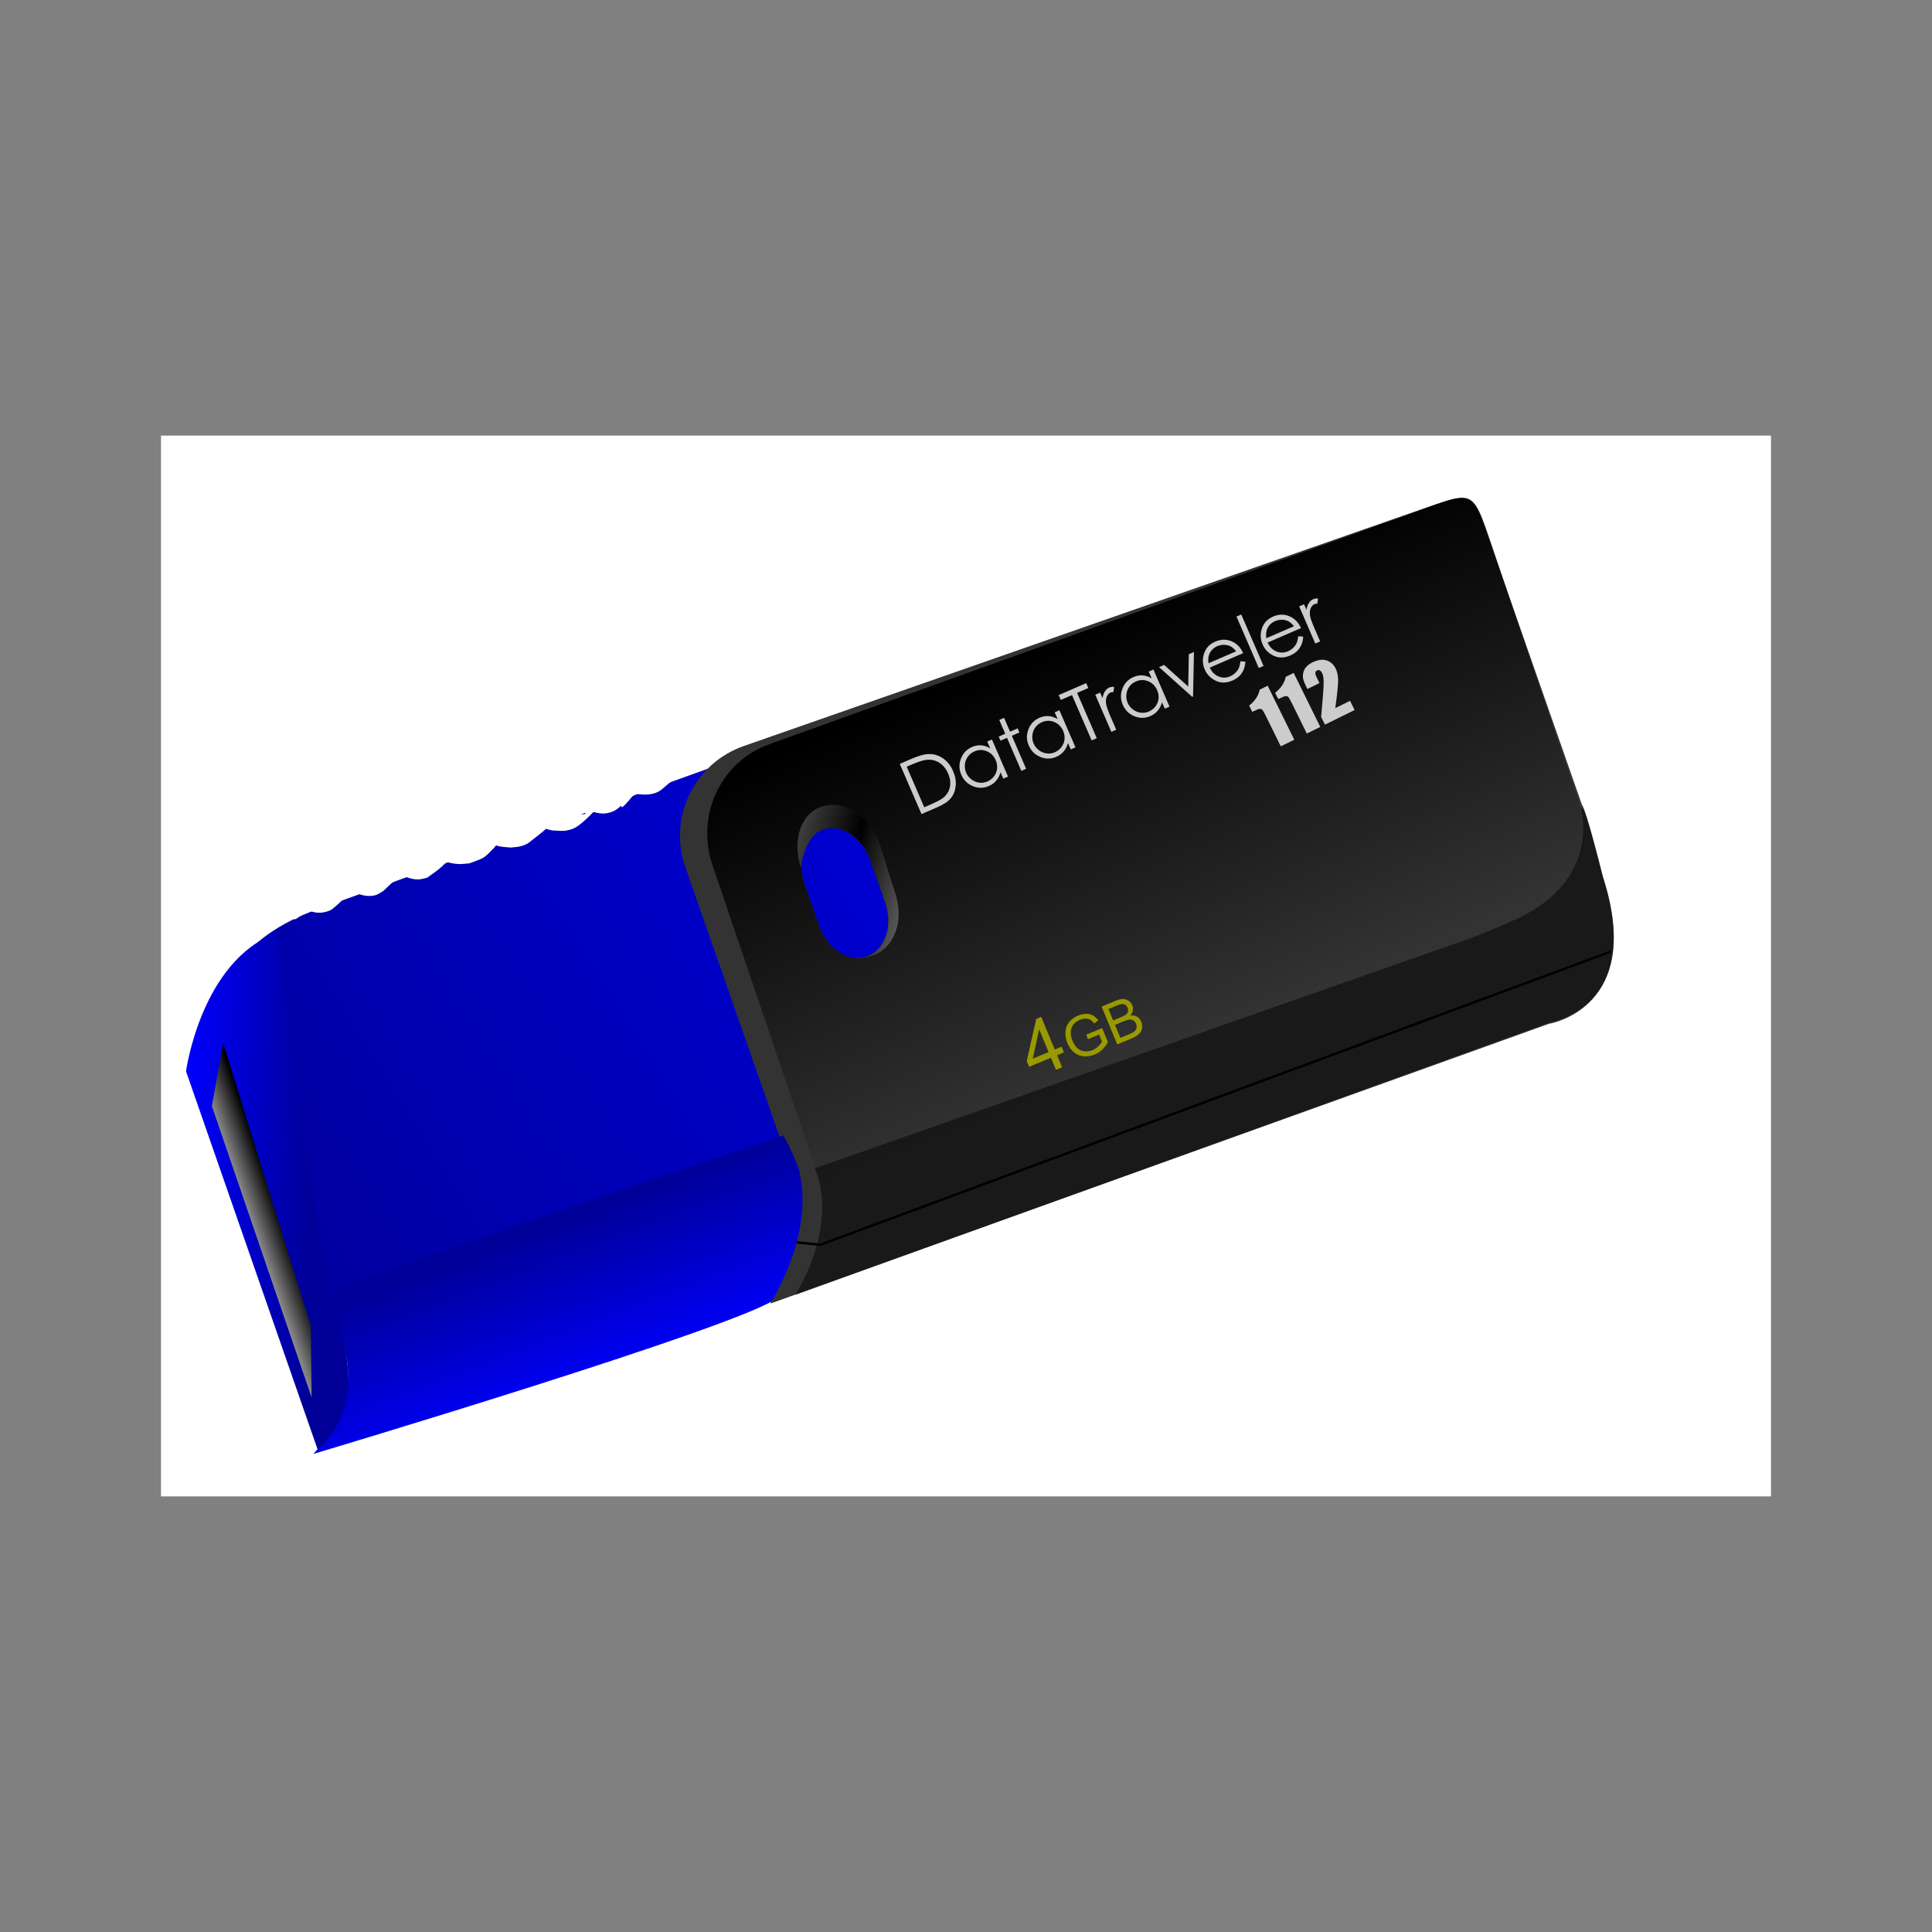 <svg:svg xmlns:dc="http://purl.org/dc/elements/1.1/" xmlns:ns1="http://www.w3.org/1999/xlink" xmlns:ns3="http://creativecommons.org/ns#" xmlns:rdf="http://www.w3.org/1999/02/22-rdf-syntax-ns#" xmlns:svg="http://www.w3.org/2000/svg" height="811.776" id="svg2" version="1.1" viewBox="-67.648 -183.033 811.776 811.776" width="811.776">
  <svg:rect x="-67.648" y="-183.033" width="811.776" height="811.776" fill="#808080" stroke="none"/>
  <svg:defs id="defs4">
    <svg:linearGradient id="linearGradient3778">
      <svg:stop id="stop3780" offset="0" stop-color="#009" />
      <svg:stop id="stop3782" offset="1" stop-color="#00f" />
    </svg:linearGradient>
    <svg:linearGradient gradientTransform="matrix(.963 -.269 .301 .954 -.538 -1.077)" gradientUnits="userSpaceOnUse" id="linearGradient3061" x1="154.63" x2="242.73" y1="382.84" y2="436.96">
      <svg:stop id="stop3729" offset="0" stop-color="#999" />
      <svg:stop id="stop3731" offset=".581" />
      <svg:stop id="stop3733" offset="1" stop-color="#999" />
    </svg:linearGradient>
    <svg:linearGradient gradientUnits="userSpaceOnUse" id="linearGradient3073" x1="406.69" x2="476.9" y1="247.75" y2="412.98">
      <svg:stop id="stop3764" offset="0" />
      <svg:stop id="stop3766" offset="1" stop-opacity="0" />
    </svg:linearGradient>
    <svg:linearGradient gradientTransform="matrix(.359 .933 -.057 .998 0 0)" gradientUnits="userSpaceOnUse" id="linearGradient3080" x1="260.62" x2="257.41" y1="243.24" y2="279.6">
      <svg:stop id="stop3776" offset="0" />
      <svg:stop id="stop3778" offset="1" stop-color="#999" />
    </svg:linearGradient>
    <svg:linearGradient gradientUnits="userSpaceOnUse" id="linearGradient3084" x1="93.158" x2="40.056" y1="481.59" y2="480.31" ns1:href="#linearGradient3778" />
    <svg:linearGradient gradientUnits="userSpaceOnUse" id="linearGradient3087" x1="199.21" x2="225.06" y1="492.73" y2="560.3">
      <svg:stop id="stop3780-0" offset="0" stop-color="#009" />
      <svg:stop id="stop3782-4" offset="1" stop-color="#00f" />
    </svg:linearGradient>
    <svg:linearGradient gradientUnits="userSpaceOnUse" id="linearGradient3091" x1="55.992" x2="565.14" y1="528.96" y2="212.15" ns1:href="#linearGradient3778" />
  </svg:defs>
  <svg:g id="layer1" transform="translate(-30.991 -162.84)">
    <svg:g id="g3169">
      <svg:rect fill="#fff" height="445.71" id="rect3782" style="color:#000000" width="676.48" x="30.991" y="162.84" />
      <svg:path d="m96.985 361.79 415.4-149.64 52.76 151.05-470.21 165.76-37.676-116.98c-5.481-15.69 6.744-38.673 39.732-50.196z" fill="url(#linearGradient3091)" id="rect2837" />
      <svg:path d="m576.78 189.12c-3.523 0.129-8.467 1.978-16.312 4.719l-284.56 99.41c-20.92 7.308-31.901 30.017-24.594 50.938l41.469 118.69c7.308 20.92 1.33 14.683 22.25 7.375l283.08-97.82c20.92-7.308 37.401-33.048 30.094-53.969l-39.125-111.94c-4.55-13.07-6.43-17.62-12.3-17.41zm-263.4 138.63c6.43 0.282 12.851 5.636 15.656 13.688l6.125 17.531c3.452 9.91 0.046 20.063-7.625 22.75-7.671 2.687-16.61-3.153-20.062-13.062l-6.125-17.531c-3.452-9.91-0.046-20.032 7.625-22.719 1.438-0.504 2.922-0.721 4.406-0.656z" fill="#333" id="rect2824" />
      <svg:path d="m292.48 456.93s26.678 44.267-2.374 68.123c-14.232 11.686-195.14 65.671-195.14 65.671s32.972-32.767-0.182-64.738c-2.424-2.337 197.7-69.056 197.7-69.056z" fill="url(#linearGradient3087)" id="path2847" style="color:#000000" />
      <svg:path d="m101.11 526.27s21.911 39.575-4.314 62.57c-18.432-52.98-55.301-158.92-55.301-158.92s6.354-46.41 38.06-58.13c-1.011 0.615 21.557 154.47 21.557 154.47z" fill="url(#linearGradient3084)" id="path3623" style="color:#000000" />
      <svg:path d="m57.135 418.05 36.811 118.88 0.331 30.042-41.903-122.41 4.761-26.513z" fill="url(#linearGradient3080)" id="rect3629" />
      <svg:path d="m91.275 362.94c-7.664 7.557-3.179-0.772-2.888-1.853 0.241-0.896 0.471-1.798 0.558-2.688 0.059-0.6-0.011-1.186-0.123-1.753-0.042-0.211-0.528-0.365-0.331-0.549 7.923-7.393 6.824-8.504 8.16-4.655 0.477 0.669 0.834 1.416 1.43 2.007 2.077 2.058 5.306 3.526 9.133 2.74 1.202-0.247 4.054-2.291 3.48-1.343-1.081 1.783-3.52 2.875-5.28 4.313 0.43-1.13 1.052-2.253 1.29-3.39 0.44-2.101 0.153-4.462-0.441-6.361-0.19-0.608-0.496-1.176-0.848-1.711-0.092-0.14-0.63-0.146-0.463-0.279 2.576-2.053 5.402-3.873 8.103-5.809 1.847 2.769 4.406 5.158 7.893 6.591 2.251 0.925 5.073 1.619 7.98 0.793 1.165-0.331 2.136-1.152 3.204-1.728-1.861 1.341-3.325 3.76-5.582 4.021-1.407 0.163 0.782-2.326 0.923-3.481 0.265-2.173-0.089-4.069-0.828-5.973-0.586-1.511-0.209-1.605-1.069-1.181 2.814-1.829 5.212-4.476 8.442-5.487 1.208-0.378 1.147 1.574 1.867 2.26 2.615 2.491 6.334 4.967 10.916 4.972 1.226 0.001 2.502-0.471 3.753-0.707 0.985-0.703 3.988-2.761 2.956-2.11-2.117 1.335-3.773 3.642-6.214 4.165-1.169 0.25 0.217-1.936 0.057-2.847-0.267-1.524-1.115-2.95-2.423-3.921-0.296-0.22-0.75-0.265-1.124-0.398 2.512-2.073 4.595-4.625 7.535-6.219 0.725-0.393 0.712 1.054 1.214 1.476 0.802 0.674 1.683 1.294 2.671 1.79 2.429 1.22 5.458 2.146 8.52 2.31 1.488 0.079 3.058-0.196 4.587-0.295 1.274-0.472 4.273-2.486 3.823-1.415-0.789 1.878-2.957 3.635-5.149 4.57-1.095 0.467 0.931-1.883 1.066-2.829 0.269-1.89-0.384-3.556-1.47-4.969-0.366-0.477-0.939-0.809-1.408-1.213-3.621-0.244-5.881-0.179 6.985-6.028 0.892-0.405 0.973 1.167 1.612 1.628 0.939 0.677 1.97 1.28 3.091 1.764 3.806 1.642 4.407 1.392 8.847 1.859 1.472-0.204 2.962-0.185 4.416-0.612 1.253-0.367 4.272-2.674 3.535-1.719-1.365 1.77-3.278 3.678-5.595 4.389-1.148 0.352 0.668-1.938 0.679-2.881 0.027-2.211-0.804-2.94-1.927-4.604-0.456-0.295-0.814-0.707-1.369-0.884-0.193-0.061-0.837 0.374-0.652 0.241 2.72-1.951 5.11-4.491 8.29-5.72 1.054-0.407 1.287 1.228 2.07 1.716 3.099 1.934 3.92 1.842 7.827 2.863 3.437 0.147 5.364 0.656 8.909-0.747 1.165-0.461 4.109-2.737 3.151-1.98-8.731 6.905-5.306 5.224-5.739 1.36-0.1-0.892-0.57-1.672-0.855-2.508-0.475-0.554-0.854-1.178-1.426-1.662-2.557-2.16-9.299 2.27 6.149-6.933 0.635-0.379 0.563 0.992 0.995 1.387 1.964 1.8 3.092 2.069 5.725 3.27 2.753 0.512 4.262 1.185 7.373 0.313 1.108-0.31 3.793-2.346 3.12-1.514-9.734 12.046-4.737 3.124-4.376 1.664 0.229-0.923 0.142-1.829 0.213-2.744-0.118-0.708-0.106-1.46-0.355-2.125-0.179-0.479-0.489-0.92-0.91-1.255-0.217-0.173-0.61-0.131-0.915-0.197 2.493-2.053 4.608-4.513 7.48-6.157 0.618-0.354 0.41 1.019 0.796 1.421 0.592 0.616 1.401 1.062 2.101 1.593 1.079 0.424 2.067 0.988 3.237 1.272 2.29 0.557 5.64 0.772 8.254-0.011 1.184-0.354 4.106-2.573 3.28-1.736-7.197 7.296-5.857 4.895-5.144 1.094-0.177-0.985-0.354-1.97-0.532-2.956l7.737-6.916c0.177 0.985 0.354 1.97 0.532 2.956-1.226 6.542 0.026 3.715-10.329 12.738-0.902 0.786-2.096 1.381-3.28 1.736-2.614 0.783-5.964 0.568-8.254 0.011-1.17-0.285-2.158-0.848-3.237-1.272-0.7-0.531-1.509-0.977-2.101-1.593-0.386-0.402-1.206-0.903-0.796-1.421 1.274-1.61 7.918-11.298 9.818-6.223 0.249 0.665 0.237 1.417 0.355 2.125-0.071 0.915 0.016 1.821-0.213 2.744-1.262 5.094-6.025 7.958-11.097 12.168-0.863 0.717-2.012 1.203-3.12 1.514-3.111 0.872-4.62 0.199-7.373-0.313-2.632-1.201-3.761-1.469-5.725-3.27-0.431-0.396-1.426-0.851-0.995-1.387 1.785-2.221 6.12-9.607 9.325-6.9 0.572 0.483 0.951 1.108 1.426 1.662 0.38 1.114 1.735 3.924 0.603 5.375-0.103 0.132-8.204 9.834-12.632 11.586-3.546 1.403-5.473 0.895-8.909 0.747-3.908-1.021-4.729-0.929-7.827-2.863-0.783-0.488-2.526-0.839-2.07-1.716 1.558-2.994 4.694-5.459 7.184-8.113 0.758-0.809 1.99 0.622 2.021 0.642 1.123 1.664 1.954 2.393 1.927 4.604-0.061 5.086-5.843 8.4-10.558 12.324-0.977 0.813-2.282 1.352-3.535 1.719-1.454 0.426-2.944 0.408-4.416 0.612-1.561-0.164-3.19-0.179-4.684-0.492-2.642-0.555-5.286-1.711-7.255-3.131-0.639-0.461-2.076-0.885-1.612-1.628 1.822-2.915 4.831-5.372 7.545-7.868 0.239-0.219 0.629 0.042 0.943 0.064 0.469 0.404 1.042 0.737 1.408 1.213 1.086 1.413 1.739 3.079 1.47 4.969-0.135 0.946-0.296 2.011-1.066 2.829-8.612 9.142-6.579 7.876-14.147 10.678-1.529 0.098-3.099 0.374-4.587 0.295-4.312-0.23-8.401-1.753-11.191-4.099-0.502-0.422-1.664-0.868-1.214-1.476 2.088-2.822 5.292-5.076 7.938-7.614 0.375 0.133 0.828 0.178 1.124 0.398 1.309 0.971 2.156 2.397 2.423 3.921 0.159 0.911 0.604 1.958-0.057 2.847-5.281 7.094-6.734 7.865-12.214 11.778-1.251 0.236-2.527 0.708-3.753 0.707-4.582-0.005-8.302-2.481-10.916-4.972-0.72-0.686-2.35-1.269-1.867-2.26 1.486-3.053 4.687-5.564 7.031-8.346 0.859-0.424 0.483-0.33 1.069 1.181 0.324 0.835 0.617 1.69 0.742 2.59 0.183 1.32 0.325 5.438-0.836 6.865-2.853 3.506-6.594 6.541-9.891 9.811-1.068 0.576-2.039 1.397-3.204 1.728-2.907 0.826-5.728 0.132-7.98-0.793-3.487-1.433-6.045-3.823-7.893-6.591 2.457-2.675 4.757-5.44 7.37-8.024 0.149-0.147 0.371 0.139 0.463 0.279 0.353 0.535 0.658 1.103 0.848 1.711 0.594 1.899 0.88 4.26 0.441 6.361-0.238 1.137-0.86 2.26-1.29 3.39-3.398 3.173-6.493 6.58-10.193 9.52-0.948 0.753-2.278 1.097-3.48 1.343-3.827 0.786-7.056-0.682-9.133-2.74-0.597-0.591-0.953-1.338-1.43-2.007-1.452-4.182-1.297-1.78 7.313-9.177 0.206-0.177 0.29 0.339 0.331 0.549 0.112 0.567 0.182 1.153 0.123 1.753-0.186 1.903-0.991 4.043-1.592 5.923-3.299 6.455-3.131 4.859-3.814 5.533z" fill="#fff" id="path3680" />
      <svg:path d="m299.25 472.72s7.243 21.732-12.256 54.834l327.12-117.56s40.651-6.308 22.708-61.921c-10.512-41.665-9.165-28.126-9.165-28.126s9.488 30.31-24.959 46.789c-8.783 10.257-27.851 11.242-27.851 11.242l-275.59 94.75z" fill="#333" id="path2827" />
      <svg:path d="m298.07 501.81 9.923 1.016 332.26-123.22" fill="none" id="path3690" stroke="#000" stroke-width="1px" />
      <svg:path d="m577.31 188.97c-3.406 0.128-8.198 1.961-15.781 4.688l-275.09 98.9c-20.223 7.272-30.814 29.87-23.75 50.688l40.094 118.12c7.064 20.818 1.277 14.584 21.5 7.312l278.97-100.3c20.223-7.272 30.814-29.901 23.75-50.719l-37.781-111.38c-4.415-13.011-6.23-17.526-11.906-17.312zm-263.9 138.78c6.447 0.282 12.906 5.636 15.719 13.688l6.125 17.531c3.462 9.91 0.066 20.063-7.625 22.75-7.691 2.687-16.695-3.153-20.156-13.062l-6.125-17.531c-3.462-9.91-0.035-20.032 7.656-22.719 1.442-0.504 2.918-0.721 4.406-0.656z" fill="url(#linearGradient3073)" id="rect2824-7" />
      <svg:path d="m305.62 470.74s11.033 20.775-8.106 53.166l317.13-114.56s39.897-6.172 22.287-60.59c-10.317-40.77-8.995-27.522-8.995-27.522s7.313 28.159-26.495 44.285c-15.888 7.345-27.334 11-27.334 11l-268.49 94.216z" fill-opacity=".502" id="path2827-6" />
      <svg:g fill="#ccc" id="g3143">
        <svg:g id="text3654" transform="rotate(-23.421)">
          <svg:path d="m193.72 434.68v-22.984h4.766c3.438 0 5.932 0.276 7.484 0.828 2.229 0.781 3.971 2.135 5.227 4.062 1.255 1.927 1.883 4.224 1.883 6.891-0 2.302-0.497 4.328-1.492 6.078-0.995 1.75-2.287 3.042-3.875 3.875-1.589 0.833-3.815 1.25-6.68 1.25zm2.203-2.172h2.656c3.177 0 5.38-0.198 6.609-0.594 1.729-0.562 3.088-1.575 4.078-3.039 0.99-1.464 1.484-3.253 1.484-5.367-0-2.219-0.536-4.115-1.609-5.688s-2.568-2.651-4.484-3.234c-1.438-0.437-3.807-0.656-7.109-0.656h-1.625z" id="path3095" />
          <svg:path d="m233.34 417.68v17h-2.156v-2.922c-0.917 1.115-1.945 1.953-3.086 2.516s-2.388 0.844-3.742 0.844c-2.406 0-4.461-0.872-6.164-2.617-1.703-1.745-2.555-3.867-2.555-6.367 0-2.448 0.859-4.542 2.578-6.281 1.719-1.74 3.786-2.609 6.203-2.609 1.396 0 2.659 0.297 3.789 0.891 1.13 0.594 2.122 1.484 2.977 2.672v-3.125zm-8.75 1.672c-1.219 0-2.344 0.299-3.375 0.898-1.031 0.599-1.852 1.44-2.461 2.523-0.609 1.083-0.914 2.229-0.914 3.438 0 1.198 0.307 2.344 0.922 3.438 0.615 1.094 1.44 1.945 2.477 2.555 1.036 0.609 2.148 0.914 3.336 0.914 1.198 0 2.333-0.302 3.406-0.906 1.073-0.604 1.898-1.422 2.477-2.453 0.578-1.031 0.867-2.193 0.867-3.484-0-1.969-0.648-3.615-1.945-4.938-1.297-1.323-2.893-1.984-4.789-1.984z" id="path3097" />
          <svg:path d="m239.42 411.37h2.203v6.312h3.469v1.875h-3.469v15.125h-2.203v-15.125h-2.984v-1.875h2.984z" id="path3099" />
          <svg:path d="m264.23 417.68v17h-2.156v-2.922c-0.917 1.115-1.945 1.953-3.086 2.516s-2.388 0.844-3.742 0.844c-2.406 0-4.461-0.872-6.164-2.617-1.703-1.745-2.555-3.867-2.555-6.367 0-2.448 0.859-4.542 2.578-6.281 1.719-1.74 3.786-2.609 6.203-2.609 1.396 0 2.659 0.297 3.789 0.891 1.13 0.594 2.122 1.484 2.977 2.672v-3.125zm-8.75 1.672c-1.219 0-2.344 0.299-3.375 0.898-1.031 0.599-1.852 1.44-2.461 2.523-0.609 1.083-0.914 2.229-0.914 3.438-0 1.198 0.307 2.344 0.922 3.438 0.615 1.094 1.44 1.945 2.477 2.555 1.036 0.609 2.148 0.914 3.336 0.914 1.198 0 2.333-0.302 3.406-0.906 1.073-0.604 1.898-1.422 2.477-2.453 0.578-1.031 0.867-2.193 0.867-3.484-0-1.969-0.648-3.615-1.945-4.938-1.297-1.323-2.893-1.984-4.789-1.984z" id="path3101" />
          <svg:path d="m266.48 413.93v-2.234h12.609v2.234h-5.125v20.75h-2.344v-20.75z" id="path3103" />
          <svg:path d="m280.65 417.68h2.234v2.484c0.667-0.979 1.37-1.711 2.109-2.195 0.74-0.484 1.51-0.727 2.312-0.727 0.604 0 1.25 0.193 1.938 0.578l-1.141 1.844c-0.458-0.198-0.844-0.297-1.156-0.297-0.729 0-1.432 0.299-2.109 0.898-0.677 0.599-1.193 1.529-1.547 2.789-0.271 0.969-0.406 2.927-0.406 5.875v5.75h-2.234z" id="path3105" />
          <svg:path d="m307.28 417.68v17h-2.156v-2.922c-0.917 1.115-1.945 1.953-3.086 2.516s-2.388 0.844-3.742 0.844c-2.406 0-4.461-0.872-6.164-2.617-1.703-1.745-2.555-3.867-2.555-6.367 0-2.448 0.859-4.542 2.578-6.281 1.719-1.74 3.786-2.609 6.203-2.609 1.396 0 2.659 0.297 3.789 0.891 1.13 0.594 2.122 1.484 2.977 2.672v-3.125zm-8.75 1.672c-1.219 0-2.344 0.299-3.375 0.898-1.031 0.599-1.852 1.44-2.461 2.523-0.609 1.083-0.914 2.229-0.914 3.438-0 1.198 0.307 2.344 0.922 3.438 0.615 1.094 1.44 1.945 2.477 2.555 1.036 0.609 2.148 0.914 3.336 0.914 1.198 0 2.333-0.302 3.406-0.906 1.073-0.604 1.898-1.422 2.477-2.453 0.578-1.031 0.867-2.193 0.867-3.484-0-1.969-0.648-3.615-1.945-4.938-1.297-1.323-2.893-1.984-4.789-1.984z" id="path3107" />
          <svg:path d="m309.84 417.68h2.328l5.688 12.375 5.641-12.375h2.344l-7.781 17h-0.391z" id="path3109" />
          <svg:path d="m342.2 429.04 1.844 0.969c-0.604 1.188-1.302 2.146-2.094 2.875-0.792 0.729-1.682 1.284-2.672 1.664-0.99 0.38-2.109 0.57-3.359 0.57-2.771 0-4.938-0.909-6.5-2.727-1.562-1.818-2.344-3.872-2.344-6.164 0-2.156 0.661-4.078 1.984-5.766 1.677-2.146 3.922-3.219 6.734-3.219 2.896 0 5.208 1.099 6.938 3.297 1.229 1.552 1.854 3.49 1.875 5.812h-15.281c0.042 1.979 0.672 3.602 1.891 4.867s2.724 1.898 4.516 1.898c0.865 0 1.706-0.151 2.523-0.453 0.818-0.302 1.513-0.703 2.086-1.203 0.573-0.5 1.193-1.307 1.859-2.422zm0-4.578c-0.292-1.167-0.716-2.099-1.273-2.797-0.557-0.698-1.294-1.26-2.211-1.688-0.917-0.427-1.88-0.641-2.891-0.641-1.667 0-3.099 0.536-4.297 1.609-0.875 0.781-1.536 1.953-1.984 3.516z" id="path3111" />
          <svg:path d="m348.15 411.12h2.188v23.562h-2.188z" id="path3113" />
          <svg:path d="m368.68 429.04 1.844 0.969c-0.604 1.188-1.302 2.146-2.094 2.875-0.792 0.729-1.682 1.284-2.672 1.664-0.99 0.38-2.109 0.57-3.359 0.57-2.771 0-4.938-0.909-6.5-2.727-1.562-1.818-2.344-3.872-2.344-6.164 0-2.156 0.661-4.078 1.984-5.766 1.677-2.146 3.922-3.219 6.734-3.219 2.896 0 5.208 1.099 6.938 3.297 1.229 1.552 1.854 3.49 1.875 5.812h-15.281c0.042 1.979 0.672 3.602 1.891 4.867s2.724 1.898 4.516 1.898c0.865 0 1.706-0.151 2.523-0.453 0.818-0.302 1.513-0.703 2.086-1.203 0.573-0.5 1.193-1.307 1.859-2.422zm0-4.578c-0.292-1.167-0.716-2.099-1.273-2.797-0.557-0.698-1.294-1.26-2.211-1.688-0.917-0.427-1.88-0.641-2.891-0.641-1.667 0-3.099 0.536-4.297 1.609-0.875 0.781-1.536 1.953-1.984 3.516z" id="path3115" />
          <svg:path d="m374.02 417.68h2.234v2.484c0.667-0.979 1.37-1.711 2.109-2.195 0.74-0.484 1.51-0.727 2.312-0.727 0.604 0 1.25 0.193 1.938 0.578l-1.141 1.844c-0.458-0.198-0.844-0.297-1.156-0.297-0.729 0-1.432 0.299-2.109 0.898-0.677 0.599-1.193 1.529-1.547 2.789-0.271 0.969-0.406 2.927-0.406 5.875v5.75h-2.234z" id="path3117" />
        </svg:g>
        <svg:g id="text3658" transform="rotate(-26.221)">
          <svg:path d="m326.57 459.5v25.297h-6.312v-13.562c-0-1.958-0.047-3.135-0.141-3.531-0.094-0.396-0.352-0.695-0.773-0.898-0.422-0.203-1.362-0.305-2.82-0.305h-0.625v-2.953c3.052-0.656 5.37-2.005 6.953-4.047z" id="path3120" />
          <svg:path d="m338.75 459.5v25.297h-6.312v-13.562c-0-1.958-0.047-3.135-0.141-3.531-0.094-0.396-0.352-0.695-0.773-0.898-0.422-0.203-1.362-0.305-2.82-0.305h-0.625v-2.953c3.052-0.656 5.37-2.005 6.953-4.047z" id="path3122" />
          <svg:path d="m354.82 480.49v4.312h-13.891v-3.609c4.115-6.729 6.56-10.893 7.336-12.492 0.776-1.599 1.164-2.846 1.164-3.742-0-0.687-0.117-1.2-0.352-1.539-0.234-0.339-0.591-0.508-1.07-0.508-0.479 0-0.836 0.188-1.07 0.562-0.234 0.375-0.352 1.12-0.352 2.234v2.406h-5.656v-0.922c0-1.417 0.073-2.534 0.219-3.352 0.146-0.818 0.505-1.622 1.078-2.414 0.573-0.792 1.318-1.391 2.234-1.797 0.917-0.406 2.016-0.609 3.297-0.609 2.51 0 4.409 0.622 5.695 1.867 1.286 1.245 1.93 2.82 1.93 4.727-0 1.448-0.362 2.979-1.086 4.594-0.724 1.615-2.857 5.042-6.398 10.281z" id="path3124" />
        </svg:g>
      </svg:g>
      <svg:g fill="#990" id="text3668" transform="matrix(.924 -.383 .383 .924 0 0)">
        <svg:path d="m211.56 552.32v-5.484h-9.938v-2.578l10.453-14.844h2.297v14.844h3.094v2.578h-3.094v5.484zm0-8.062v-10.328l-7.172 10.328z" id="path3163" />
        <svg:path d="m228.92 545.58v-2.016l7.277-0.012v6.375c-1.117 0.891-2.269 1.56-3.457 2.01-1.188 0.449-2.406 0.674-3.656 0.674-1.688 0-3.221-0.361-4.6-1.084-1.379-0.723-2.42-1.768-3.123-3.135-0.703-1.367-1.055-2.894-1.055-4.582 0-1.672 0.35-3.232 1.049-4.682 0.699-1.449 1.705-2.525 3.018-3.228s2.824-1.055 4.535-1.055c1.242 0 2.365 0.201 3.369 0.604 1.004 0.402 1.791 0.963 2.361 1.682 0.57 0.719 1.004 1.656 1.301 2.812l-2.051 0.562c-0.258-0.875-0.578-1.562-0.961-2.062-0.383-0.5-0.93-0.9-1.641-1.201-0.711-0.301-1.5-0.451-2.367-0.451-1.039 0-1.938 0.158-2.695 0.475-0.758 0.316-1.369 0.732-1.834 1.248-0.465 0.516-0.826 1.082-1.084 1.699-0.438 1.062-0.656 2.215-0.656 3.457 0 1.531 0.264 2.812 0.791 3.844s1.295 1.797 2.303 2.297 2.078 0.75 3.211 0.75c0.984 0 1.945-0.189 2.883-0.568 0.937-0.379 1.648-0.783 2.133-1.213v-3.199z" id="path3165" />
        <svg:path d="m239.44 552.32v-17.18h6.445c1.312 0 2.365 0.174 3.158 0.521 0.793 0.348 1.414 0.883 1.863 1.605 0.449 0.723 0.674 1.478 0.674 2.268-0 0.734-0.199 1.426-0.598 2.074-0.398 0.648-1 1.172-1.805 1.57 1.039 0.305 1.838 0.824 2.397 1.559 0.559 0.734 0.838 1.602 0.838 2.602-0 0.805-0.17 1.553-0.51 2.244-0.34 0.691-0.76 1.225-1.26 1.6-0.5 0.375-1.127 0.658-1.881 0.85-0.754 0.191-1.678 0.287-2.772 0.287zm2.273-9.961h3.715c1.008 0 1.73-0.066 2.168-0.199 0.578-0.172 1.014-0.457 1.307-0.855 0.293-0.398 0.439-0.898 0.439-1.5-0-0.57-0.137-1.072-0.41-1.506-0.273-0.434-0.664-0.73-1.172-0.891-0.508-0.16-1.379-0.24-2.613-0.24h-3.434zm0 7.934h4.277c0.734 0 1.25-0.027 1.547-0.082 0.523-0.094 0.961-0.25 1.312-0.469 0.352-0.219 0.641-0.537 0.867-0.955 0.227-0.418 0.34-0.9 0.34-1.447-0-0.641-0.164-1.197-0.492-1.67-0.328-0.473-0.783-0.805-1.365-0.996-0.582-0.191-1.42-0.287-2.514-0.287h-3.973z" id="path3167" />
      </svg:g>
      <svg:path d="m312.88 317.96c-1.205 0.031-2.409 0.2-3.594 0.531-9.481 2.647-13.168 14.217-9.464 25.938 0 0 1.523-13.407 9.214-16.094 7.691-2.687 16.664 3.122 20.125 13.031l6.125 17.531c3.462 9.91 0.035 20.063-7.656 22.75-0.481 0.168-0.948 0.304-1.438 0.406 1.017-0.064 2.03-0.22 3.031-0.5 9.481-2.647 14.142-14.217 10.438-25.938l-6.562-20.75c-3.241-10.256-11.785-17.121-20.219-16.906zm13.188 64.125c-5.538 0.302-5.479 1.086 0 0z" fill="url(#linearGradient3061)" id="rect2845-4" />
    </svg:g>
  </svg:g>
</svg:svg>